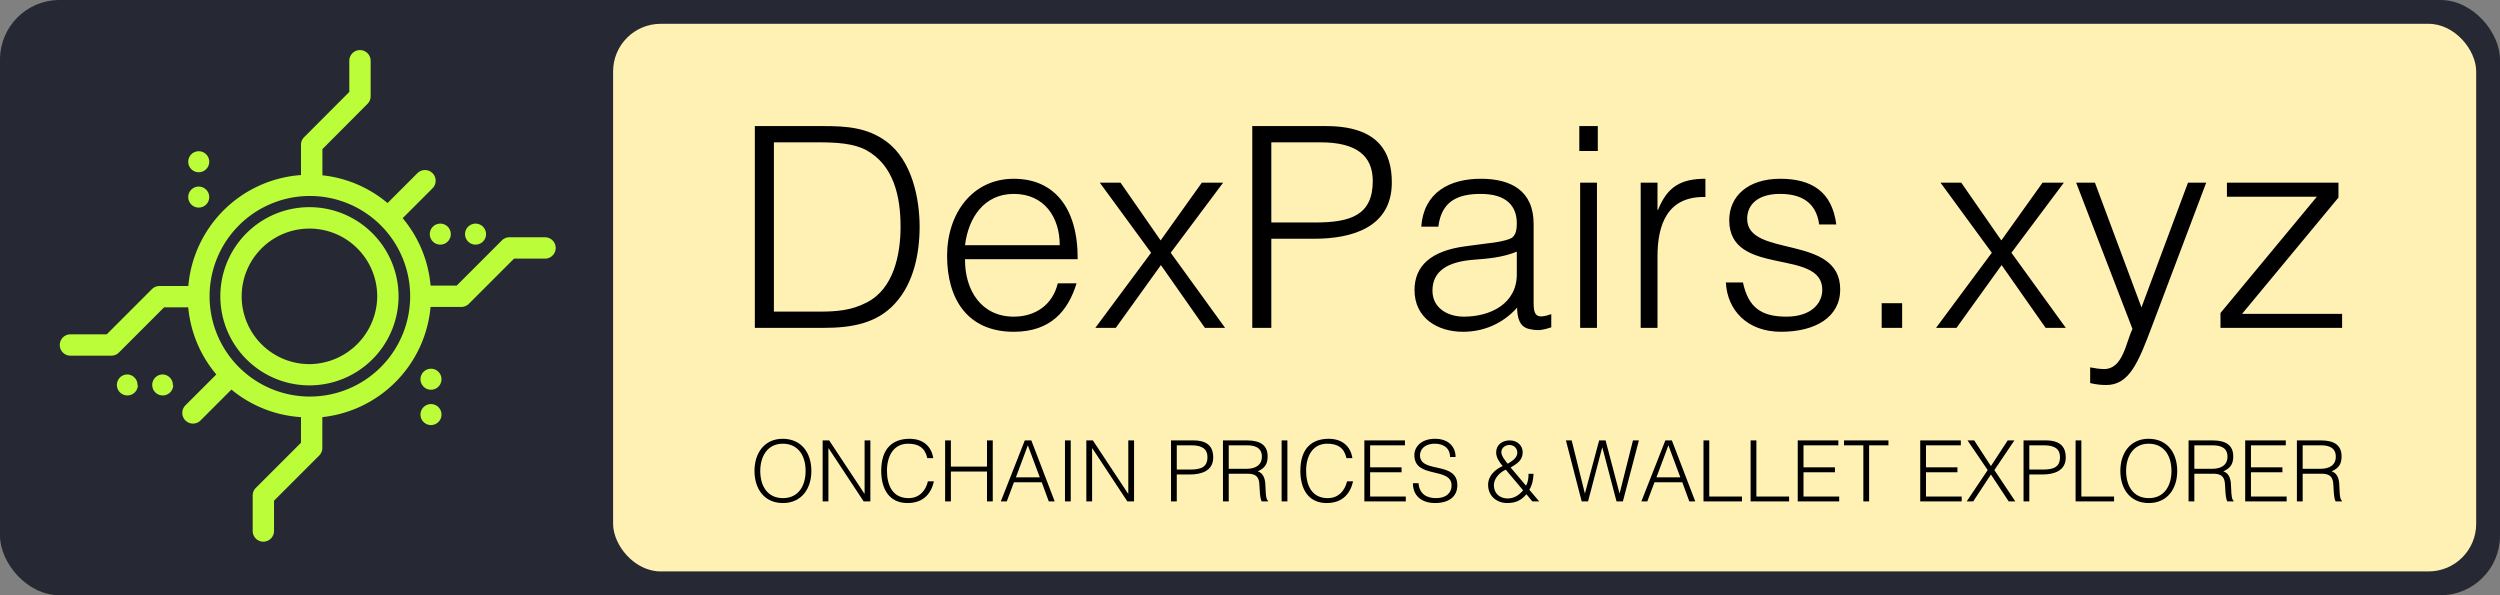 <svg width="420" height="100" viewBox="0 0 420 100" class="css-1j8o68f" xmlns="http://www.w3.org/2000/svg">
  <rect x="0" y="0" width="420" height="100" fill="#808080" stroke="none"/>
  <defs id="SvgjsDefs9709">
  </defs>
  <g id="SvgjsG1872" featurekey="rootContainer" transform="matrix(1,0,0,1,0,0)" fill="#262833">
    <rect width="100%" height="100%" rx="10" ry="10">
    </rect>
  </g>
  <g id="SvgjsG9710" featurekey="symbolFeature-0" transform="matrix(1.434,0,0,1.434,-20,-26)" fill="#bcfd39">
    <title>Cryptocurrency</title>
    <path d="M50.2,42.4A10.44,10.44,0,1,0,60.64,52.84,10.45,10.45,0,0,0,50.2,42.4Zm0,18.39a7.94,7.94,0,1,1,7.94-7.94A8,8,0,0,1,50.2,60.79ZM77.8,45.93H73.62a1.25,1.25,0,0,0-.88.37l-5.29,5.29H64.39a14.18,14.18,0,0,0-3.27-7.9l3.5-3.5a1.25,1.25,0,0,0-1.77-1.77l-3.5,3.5a14.18,14.18,0,0,0-7.63-3.25V35.6L57,30.3a1.25,1.25,0,0,0,.37-.88V25.25a1.25,1.25,0,0,0-2.5,0V28.9L49.58,34.2a1.25,1.25,0,0,0-.37.88v3.56a14.26,14.26,0,0,0-13.2,13H32.62a1.25,1.25,0,0,0-.88.37l-5.29,5.29H22.2a1.25,1.25,0,0,0,0,2.5H27a1.25,1.25,0,0,0,.88-.37l5.29-5.29H36A14.18,14.18,0,0,0,39.29,62l-3.62,3.62a1.25,1.25,0,1,0,1.77,1.77l3.62-3.62A14.18,14.18,0,0,0,49.21,67v3l-5.29,5.29a1.25,1.25,0,0,0-.37.88v4.17a1.25,1.25,0,0,0,2.5,0V76.79l5.29-5.29a1.25,1.25,0,0,0,.37-.88V67A14.27,14.27,0,0,0,64.39,54.09H68a1.25,1.25,0,0,0,.88-.37l5.29-5.29H77.8a1.25,1.25,0,0,0,0-2.5ZM50.2,64.59A11.75,11.75,0,1,1,62,52.84,11.76,11.76,0,0,1,50.2,64.59ZM65.53,44.33a1.23,1.23,0,1,1-1.23,1.23A1.23,1.23,0,0,1,65.53,44.33Zm2.9,1.23a1.23,1.23,0,1,1,1.23,1.23A1.23,1.23,0,0,1,68.43,45.56Zm-2.76,17a1.23,1.23,0,1,1-1.23-1.23A1.23,1.23,0,0,1,65.67,62.54Zm0,4.14a1.23,1.23,0,1,1-1.23-1.23A1.23,1.23,0,0,1,65.67,66.68ZM36,37.08a1.23,1.23,0,1,1,1.23,1.23A1.23,1.23,0,0,1,36,37.08Zm0,4.14a1.23,1.23,0,1,1,1.23,1.23A1.23,1.23,0,0,1,36,41.22Zm-5.9,22.05A1.23,1.23,0,1,1,28.83,62,1.23,1.23,0,0,1,30.06,63.27Zm4.14,0A1.23,1.23,0,1,1,33,62,1.23,1.23,0,0,1,34.2,63.27Z">
    </path>
  </g>
  <g id="SvgjsG9711" featurekey="textGroupContainer" transform="matrix(1,0,0,1,103,4)" fill="#fef1b3">
    <rect width="313" height="92" rx="8">
    </rect>
  </g>
  <g id="SvgjsG9712" featurekey="nameFeature-0" transform="matrix(1.177,0,0,1.177,123,8)" fill="#000000">
    <path d="M13.08 40 l-9.84 0 l0 -28.8 l9.84 0 c3.2 0 6.2 0.2 8.88 2.16 c3.8 2.76 4.8 8.36 4.8 12.2 c0 3.8 -0.84 8.04 -3.48 10.92 c-2.64 2.96 -6.4 3.52 -10.2 3.52 z M5.96 13.52 l0 24.16 l6.52 0 c2.44 0 4.56 -0.16 6.76 -1.32 c3.84 -1.96 4.8 -6.88 4.8 -10.8 c0 -4.2 -0.92 -8.8 -4.96 -10.96 c-1.72 -0.92 -4.2 -1.08 -6.6 -1.08 l-6.52 0 z M33.24 28.2 l13.52 0 c0 -4.04 -2.24 -7.32 -6.56 -7.32 c-4.24 0 -6.48 3.4 -6.96 7.32 z M49.32 30.2 l-16.08 0 c-0.04 4.48 2.36 8.2 6.96 8.2 c3.12 0 5.56 -1.72 6.28 -4.76 l2.68 0 c-1.2 3.92 -3.68 6.92 -8.96 6.92 c-6.64 0 -9.52 -4.72 -9.52 -10.84 c0 -6.04 3.6 -11 9.52 -11 c5.68 0 9.16 4.04 9.12 11.48 z M67.48 40 l-6.28 -8.96 l-6.44 8.96 l-2.92 0 l7.96 -10.72 l-7.32 -10 l2.96 0 l5.72 8.24 l5.88 -8.24 l3.04 0 l-7.48 10 l7.76 10.72 l-2.88 0 z M76.96 40 l-2.72 0 l0 -28.8 l10.52 0 c7.48 0 9.4 3.72 9.4 8.04 c0 6.44 -5.72 8.04 -11.04 8.04 l-6.16 0 l0 12.72 z M76.96 24.96 l6.24 0 c5.08 0 8.24 -1.04 8.24 -5.92 c0 -3.6 -2.32 -5.52 -7.44 -5.52 l-7.04 0 l0 11.44 z M112 32.36 l0 -3.24 c-2.04 0.84 -4.12 1 -6.2 1.16 c-3.64 0.28 -5.84 1.6 -5.84 4.4 c0 2.52 2.2 3.72 4.48 3.72 c3.8 0 7.56 -1.84 7.56 -6.04 z M104.64 28.36 l3.32 -0.44 c0.88 -0.08 2.36 -0.32 3.16 -0.68 s0.88 -1.44 0.88 -2.16 c0 -2.44 -1.44 -4.2 -5.16 -4.2 c-3.32 0 -5.6 1.08 -6.04 4.68 l-2.44 0 c0.36 -4.88 4 -6.84 8.52 -6.84 c4.2 0 7.52 1.64 7.52 6.44 l0 11.28 c0 1.88 0.48 2.32 2.52 1.6 l0 1.88 c-0.36 0.12 -1.2 0.4 -1.88 0.4 c-0.4 0 -0.72 -0.04 -1.08 -0.12 c-1.6 -0.24 -1.88 -1.64 -1.92 -3.08 c-2 2.24 -4.72 3.44 -7.72 3.44 c-3.64 0 -6.92 -1.96 -6.92 -5.96 c0 -3.48 2.4 -5.6 7.24 -6.24 z M123.44 40 l-2.4 0 l0 -20.72 l2.4 0 l0 20.72 z M123.56 14.76 l-2.64 0 l0 -3.56 l2.64 0 l0 3.56 z M132.08 29.84 l0 10.16 l-2.4 0 l0 -20.72 l2.4 0 l0 3.88 l0.08 0 c1.32 -3.32 3.28 -4.44 6.76 -4.44 l0 2.6 c-5.4 -0.12 -6.84 3.88 -6.84 8.52 z M141.84 33.52 l2.44 0 c0.76 3.56 2.6 4.88 6.2 4.88 c3.48 0 5.12 -1.84 5.12 -3.84 c0 -6 -13.28 -1.76 -13.28 -9.92 c0 -3.44 2.68 -5.92 7.28 -5.92 c4.48 0 7.4 1.84 8 6.52 l-2.44 0 c-0.44 -3.2 -2.6 -4.36 -5.6 -4.36 c-3.04 0 -4.68 1.44 -4.68 3.56 c0 5.64 13.28 2.12 13.28 10.08 c0 3.96 -3.56 6.04 -8.44 6.04 s-7.68 -3.12 -7.88 -7.04 z M167 40 l-2.92 0 l0 -3.52 l2.92 0 l0 3.52 z M187.48 40 l-6.28 -8.96 l-6.44 8.96 l-2.92 0 l7.96 -10.72 l-7.32 -10 l2.96 0 l5.72 8.24 l5.88 -8.24 l3.04 0 l-7.48 10 l7.76 10.72 l-2.88 0 z M193.84 47.88 l0 -2.24 c0.64 0.12 1.32 0.24 2 0.24 c2.72 0 3.12 -3.92 4.04 -5.72 l-8.04 -20.88 l2.68 0 l6.64 17.8 l6.64 -17.8 l2.6 0 l-7.72 20.44 c-1.96 5.2 -3.24 8.44 -6.56 8.44 c-0.84 0 -1.64 -0.12 -2.28 -0.28 z M229.8 40 l-17.36 0 l0 -2.12 l13.76 -16.6 l-12.84 0 l0 -2 l15.92 0 l0 2.12 l-13.76 16.6 l14.28 0 l0 2 z">
    </path>
  </g>
  <g id="SvgjsG9713" featurekey="sloganFeature-0" transform="matrix(0.712,0,0,0.712,126,70)" fill="#000000">
    <path d="M1.06 12.82 c-0.02 -4.2 2.34 -7.6 6.64 -7.6 c4.5 0 6.78 3.38 6.78 7.6 c0 4.14 -2.28 7.56 -6.72 7.56 s-6.7 -3.42 -6.7 -7.56 z M7.78 19.22 c3.74 0 5.34 -3.04 5.34 -6.4 c0 -4 -2.06 -6.44 -5.38 -6.44 c-3.7 0 -5.32 3.1 -5.32 6.44 c0 3.4 1.6 6.4 5.36 6.4 z M26.82 20 l-8.28 -12.56 l-0.04 0 l0 12.56 l-1.36 0 l0 -14.4 l1.54 0 l8.32 12.58 l0.04 0 l0 -12.58 l1.36 0 l0 14.4 l-1.58 0 z M43.24 9.78 l-1.4 0 c-0.56 -2.46 -2.08 -3.4 -4.54 -3.4 c-3.48 0 -4.98 2.98 -4.98 6.38 c0 3.22 1.18 6.46 5.1 6.46 c2.48 0 4.02 -1.68 4.56 -3.96 l1.42 0 c-0.64 2.78 -2.38 5.12 -6.24 5.12 c-4.44 0 -6.2 -3.5 -6.2 -7.58 c0 -5.5 2.88 -7.58 6.7 -7.58 c2.96 0 5.12 1.58 5.58 4.56 z M47.4 20 l-1.36 0 l0 -14.4 l1.36 0 l0 6.18 l8.52 0 l0 -6.18 l1.36 0 l0 14.4 l-1.36 0 l0 -7.06 l-8.52 0 l0 7.06 z M60.58 20 l-1.4 0 l5.66 -14.4 l1.54 0 l5.52 14.4 l-1.4 0 l-1.66 -4.52 l-6.56 0 z M65.56 6.76 l-2.82 7.56 l5.64 0 z M75.68 20 l-1.36 0 l0 -14.4 l1.36 0 l0 14.4 z M89.04 20 l-8.28 -12.56 l-0.04 0 l0 12.56 l-1.36 0 l0 -14.4 l1.54 0 l8.32 12.58 l0.04 0 l0 -12.58 l1.36 0 l0 14.4 l-1.58 0 z M100.7 20 l-1.36 0 l0 -14.4 l5.26 0 c3.74 0 4.7 1.86 4.7 4.02 c0 3.22 -2.86 4.02 -5.52 4.02 l-3.08 0 l0 6.36 z M100.7 12.48 l3.12 0 c2.54 0 4.12 -0.52 4.12 -2.96 c0 -1.8 -1.16 -2.76 -3.72 -2.76 l-3.52 0 l0 5.72 z M112.96 12.3 l4.24 0 c2.02 0 3.58 -0.84 3.58 -2.86 c0 -2.16 -1.68 -2.68 -3.5 -2.68 l-4.32 0 l0 5.54 z M117.24 13.46 l-4.28 0 l0 6.54 l-1.36 0 l0 -14.4 l5.64 0 c3.16 0 4.9 1.12 4.9 3.78 c0 1.82 -0.68 2.78 -2.34 3.52 c1.7 0.58 1.8 2.38 1.84 3.9 c0.06 2.18 0.24 2.78 0.6 3.06 l0 0.14 l-1.5 0 c-0.56 -0.98 -0.42 -3.68 -0.64 -4.78 c-0.32 -1.56 -1.5 -1.76 -2.86 -1.76 z M126.8 20 l-1.36 0 l0 -14.4 l1.36 0 l0 14.4 z M142.14 9.78 l-1.4 0 c-0.56 -2.46 -2.08 -3.4 -4.54 -3.4 c-3.48 0 -4.98 2.98 -4.98 6.38 c0 3.22 1.18 6.46 5.1 6.46 c2.48 0 4.02 -1.68 4.56 -3.96 l1.42 0 c-0.64 2.78 -2.38 5.12 -6.24 5.12 c-4.44 0 -6.2 -3.5 -6.2 -7.58 c0 -5.5 2.88 -7.58 6.7 -7.58 c2.96 0 5.12 1.58 5.58 4.56 z M154.74 20 l-9.78 0 l0 -14.4 l9.58 0 l0 1.16 l-8.22 0 l0 5.2 l7.42 0 l0 1.16 l-7.42 0 l0 5.72 l8.42 0 l0 1.16 z M156.42 15.7 l1.32 0 c0.22 2.58 1.94 3.52 4.14 3.52 c2.58 0 3.66 -1.4 3.66 -2.98 c0 -4.46 -8.78 -1.5 -8.78 -7.16 c0 -2 1.66 -3.86 4.88 -3.86 c3.24 0 4.86 1.96 4.84 4.3 l-1.3 0 c0 -2.2 -1.7 -3.14 -3.54 -3.14 c-2.76 0 -3.76 1.7 -3.52 3.18 c0.62 3.72 8.78 1.04 8.78 6.62 c0 2.64 -1.94 4.2 -5.26 4.2 c-3 0 -5.22 -1.56 -5.22 -4.68 z M182.42 17.38 l-4.1 -4.88 c-1.58 0.74 -2.8 2.14 -2.8 3.7 c0 1.9 1.4 3.1 3.24 3.1 c1.54 0 2.7 -0.78 3.66 -1.92 z M180.9 9.2 c0.48 -1.08 -0.2 -2.52 -1.7 -2.52 c-1 0 -1.92 0.66 -1.92 1.72 c0 0.86 0.98 2.08 1.5 2.7 c0.8 -0.48 1.72 -1 2.12 -1.9 z M179.48 12 l3.62 4.28 c0.5 -0.84 0.6 -1.82 0.6 -2.8 l1.18 0 c-0.06 1.3 -0.28 2.64 -1 3.76 l2.34 2.76 l-1.62 0 l-1.4 -1.7 c-1.24 1.5 -2.62 2.08 -4.54 2.08 c-2.5 0 -4.5 -1.7 -4.5 -4.28 c0 -2.16 1.6 -3.6 3.44 -4.46 c-0.78 -0.9 -1.54 -1.96 -1.54 -3.22 c0 -1.82 1.48 -2.82 3.24 -2.82 c1.78 0 3.02 1.26 3.02 2.78 c0 1.92 -1.34 2.72 -2.84 3.62 z M201.88 5.6 l3.28 12.48 l0.04 0 l3.14 -12.48 l1.4 0 l-3.78 14.4 l-1.5 0 l-3.34 -12.72 l-0.04 0 l-3.34 12.72 l-1.5 0 l-3.72 -14.4 l1.36 0 l3.1 12.48 l0.04 0 l3.34 -12.48 l1.52 0 z M211.72 20 l-1.4 0 l5.66 -14.4 l1.54 0 l5.52 14.4 l-1.4 0 l-1.66 -4.52 l-6.56 0 z M216.7 6.76 l-2.82 7.56 l5.64 0 z M234.06 20 l-9.08 0 l0 -14.4 l1.36 0 l0 13.24 l7.72 0 l0 1.16 z M245.18 20 l-9.08 0 l0 -14.4 l1.36 0 l0 13.24 l7.72 0 l0 1.16 z M257 20 l-9.78 0 l0 -14.4 l9.58 0 l0 1.16 l-8.22 0 l0 5.2 l7.42 0 l0 1.16 l-7.42 0 l0 5.72 l8.42 0 l0 1.16 z M258.14 6.76 l0 -1.16 l10.48 0 l0 1.16 l-4.56 0 l0 13.24 l-1.36 0 l0 -13.24 l-4.56 0 z M285.9 20 l-9.78 0 l0 -14.4 l9.58 0 l0 1.16 l-8.22 0 l0 5.2 l7.42 0 l0 1.16 l-7.42 0 l0 5.72 l8.42 0 l0 1.16 z M297 20 l-4.2 -6.36 l-4.18 6.36 l-1.54 0 l4.96 -7.4 l-4.76 -7 l1.58 0 l3.94 6.06 l3.96 -6.06 l1.58 0 l-4.72 7 l4.94 7.4 l-1.56 0 z M301.86 20 l-1.36 0 l0 -14.4 l5.26 0 c3.74 0 4.7 1.86 4.7 4.02 c0 3.22 -2.86 4.02 -5.52 4.02 l-3.08 0 l0 6.36 z M301.86 12.48 l3.12 0 c2.54 0 4.12 -0.52 4.12 -2.96 c0 -1.8 -1.16 -2.76 -3.72 -2.76 l-3.52 0 l0 5.72 z M321.86 20 l-9.08 0 l0 -14.4 l1.36 0 l0 13.24 l7.72 0 l0 1.16 z M323.34 12.82 c-0.02 -4.2 2.34 -7.6 6.64 -7.6 c4.5 0 6.78 3.38 6.78 7.6 c0 4.14 -2.28 7.56 -6.72 7.56 s-6.7 -3.42 -6.7 -7.56 z M330.06 19.22 c3.74 0 5.34 -3.04 5.34 -6.4 c0 -4 -2.06 -6.44 -5.38 -6.44 c-3.7 0 -5.32 3.1 -5.32 6.44 c0 3.4 1.6 6.4 5.36 6.4 z M340.8 12.3 l4.24 0 c2.02 0 3.58 -0.84 3.58 -2.86 c0 -2.16 -1.68 -2.68 -3.5 -2.68 l-4.32 0 l0 5.54 z M345.08 13.46 l-4.28 0 l0 6.54 l-1.36 0 l0 -14.4 l5.64 0 c3.16 0 4.9 1.12 4.9 3.78 c0 1.82 -0.68 2.78 -2.34 3.52 c1.7 0.58 1.8 2.38 1.84 3.9 c0.06 2.18 0.24 2.78 0.6 3.06 l0 0.14 l-1.5 0 c-0.56 -0.98 -0.42 -3.68 -0.64 -4.78 c-0.32 -1.56 -1.5 -1.76 -2.86 -1.76 z M362.58 20 l-9.78 0 l0 -14.4 l9.58 0 l0 1.16 l-8.22 0 l0 5.2 l7.42 0 l0 1.16 l-7.42 0 l0 5.72 l8.42 0 l0 1.16 z M366.36 12.3 l4.24 0 c2.02 0 3.58 -0.84 3.58 -2.86 c0 -2.16 -1.68 -2.68 -3.5 -2.68 l-4.32 0 l0 5.54 z M370.64 13.46 l-4.28 0 l0 6.54 l-1.36 0 l0 -14.4 l5.64 0 c3.16 0 4.9 1.12 4.9 3.78 c0 1.82 -0.68 2.78 -2.34 3.52 c1.7 0.58 1.8 2.38 1.84 3.9 c0.06 2.18 0.24 2.78 0.6 3.06 l0 0.14 l-1.5 0 c-0.56 -0.98 -0.42 -3.68 -0.64 -4.78 c-0.32 -1.56 -1.5 -1.76 -2.86 -1.76 z">
    </path>
  </g>
</svg>
